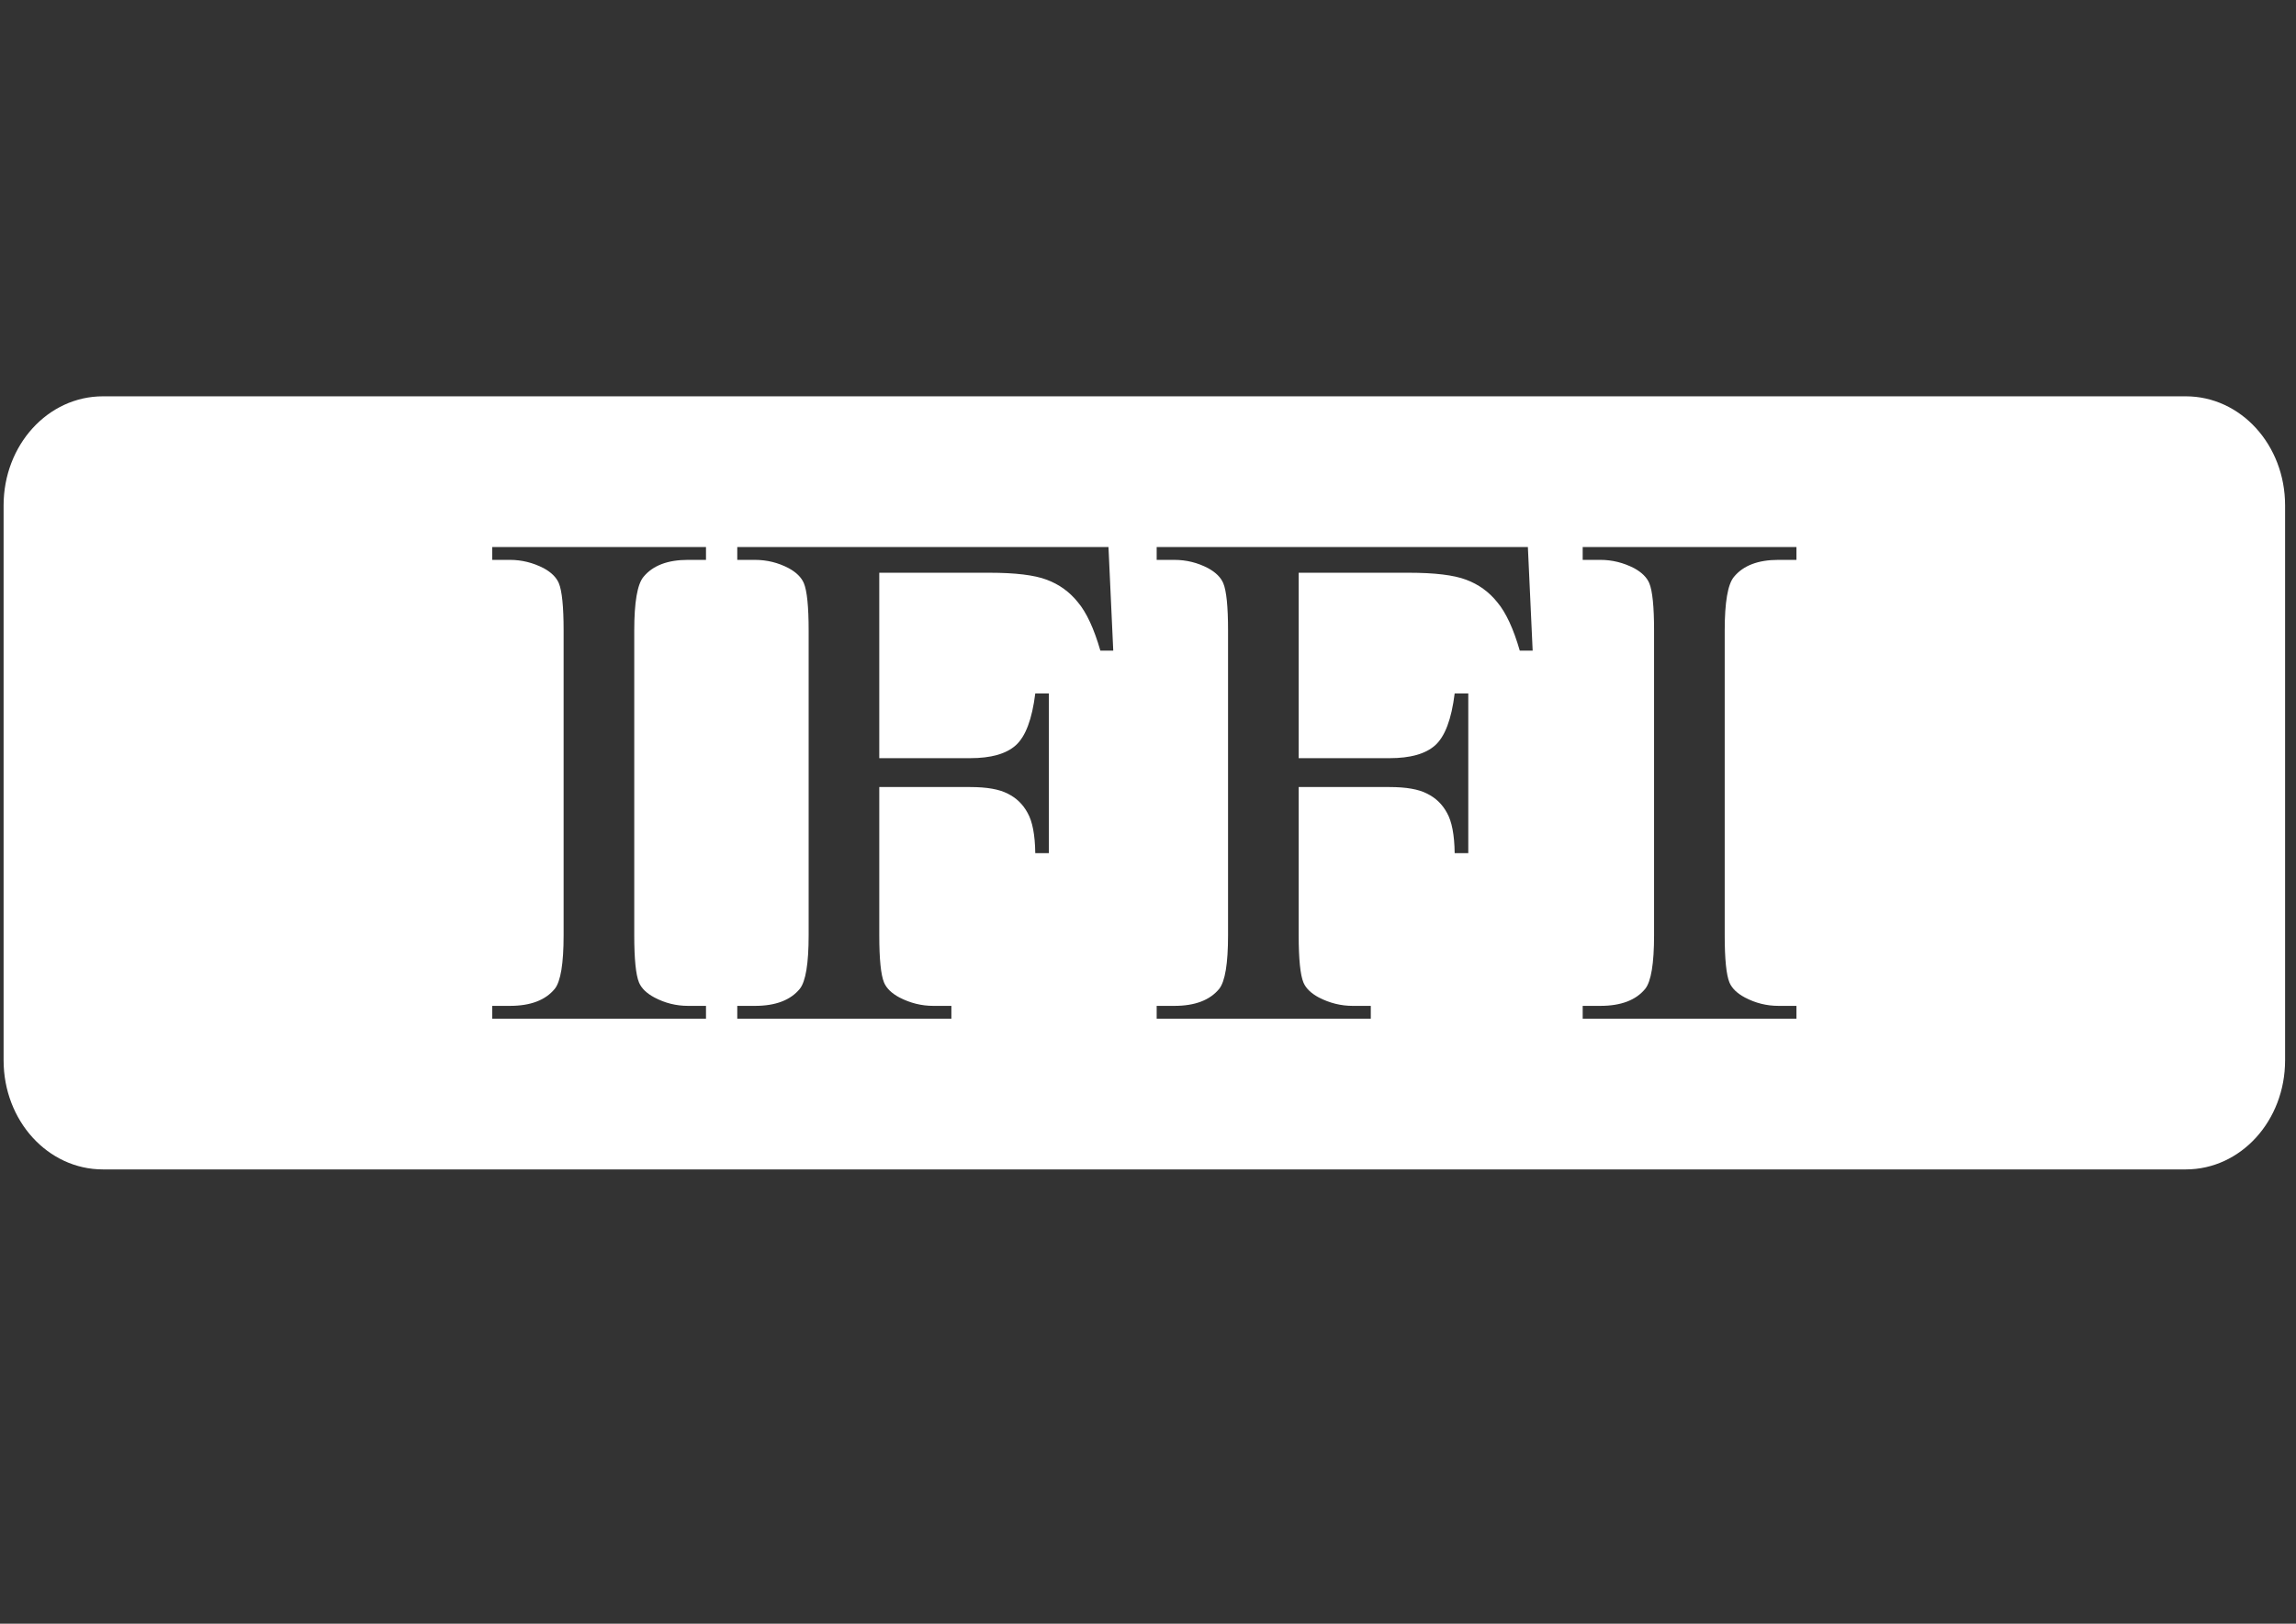 <?xml version="1.0" encoding="UTF-8" standalone="no"?>
<!-- Created with Inkscape (http://www.inkscape.org/) -->

<svg
   xmlns:dc="http://purl.org/dc/elements/1.1/"
   xmlns:cc="http://creativecommons.org/ns#"
   xmlns:rdf="http://www.w3.org/1999/02/22-rdf-syntax-ns#"
   xmlns:svg="http://www.w3.org/2000/svg"
   xmlns="http://www.w3.org/2000/svg"
   xmlns:sodipodi="http://sodipodi.sourceforge.net/DTD/sodipodi-0.dtd"
   xmlns:inkscape="http://www.inkscape.org/namespaces/inkscape"
   width="297mm"
   height="210mm"
   viewBox="0 0 1052.362 744.094"
   id="svg2"
   version="1.1"
   inkscape:version="0.91 r13725"
   sodipodi:docname="iffi_logo.svg">
  <rect x="0" y="0" width="1052.362" height="744.094" fill="#333333" stroke="none"/>
  <defs
     id="defs4" />
  <sodipodi:namedview
     id="base"
     pagecolor="#ffffff"
     bordercolor="#666666"
     borderopacity="1.0"
     inkscape:pageopacity="0.0"
     inkscape:pageshadow="2"
     inkscape:zoom="0.73780952"
     inkscape:cx="526.1811"
     inkscape:cy="372.04724"
     inkscape:document-units="px"
     inkscape:current-layer="layer1"
     showgrid="false"
     showguides="true"
     inkscape:guide-bbox="true"
     inkscape:window-width="1280"
     inkscape:window-height="751"
     inkscape:window-x="0"
     inkscape:window-y="1"
     inkscape:window-maximized="1">
    <sodipodi:guide
       position="497.143,277.143"
       orientation="1,0"
       id="guide3344" />
    <sodipodi:guide
       position="331.429,397.143"
       orientation="0,1"
       id="guide3346" />
  </sodipodi:namedview>
  <g
     inkscape:label="Layer 1"
     inkscape:groupmode="layer"
     id="layer1"
     transform="translate(0,-308.268)">
    <path
       style="fill:#fff"
       d="m 47.17,489.89 c -25.219,0 -45.521,22.3 -45.521,50 l 0,254.285 c 0,27.7 20.302,50 45.521,50 l 954.67,0 c 25.22,0 45.522,-22.3 45.522,-50 l 0,-254.285 c 0,-27.7 -20.302,-50 -45.522,-50 l -954.67,0 z m 178.447,69.051 97.971,0 0,5.898 -8.264,0 c -9.331,0 -16.13,2.605 -20.402,7.812 -2.81,3.401 -4.217,11.584 -4.217,24.551 l 0,139.66 c 0,10.947 0.732,18.174 2.193,21.682 1.124,2.657 3.485,4.942 7.082,6.855 4.834,2.551 9.948,3.826 15.344,3.826 l 8.264,0 0,5.898 -97.971,0 0,-5.898 8.094,0 c 9.443,0 16.3,-2.605 20.572,-7.812 2.698,-3.401 4.047,-11.584 4.047,-24.551 l 0,-139.66 c 0,-10.947 -0.732,-18.174 -2.193,-21.682 -1.124,-2.657 -3.427,-4.942 -6.912,-6.855 -4.946,-2.551 -10.118,-3.826 -15.514,-3.826 l -8.094,0 0,-5.898 z m 112.305,0 170.143,0 2.191,47.51 -5.902,0 c -2.923,-10.097 -6.351,-17.486 -10.285,-22.162 -3.822,-4.783 -8.601,-8.236 -14.334,-10.361 -5.621,-2.126 -14.388,-3.189 -26.305,-3.189 l -50.42,0 0,84.975 41.65,0 c 9.555,0 16.526,-1.966 20.91,-5.898 4.497,-4.039 7.476,-11.956 8.938,-23.754 l 6.238,0 0,73.178 -6.238,0 c -0.112,-8.397 -1.293,-14.562 -3.541,-18.494 -2.136,-3.933 -5.171,-6.856 -9.105,-8.77 -3.822,-2.019 -9.557,-3.029 -17.201,-3.029 l -41.65,0 0,67.918 c 0,10.947 0.732,18.174 2.193,21.682 1.124,2.657 3.485,4.942 7.082,6.855 4.946,2.551 10.118,3.826 15.514,3.826 l 8.262,0 0,5.898 -98.139,0 0,-5.898 8.094,0 c 9.443,0 16.3,-2.605 20.572,-7.812 2.698,-3.401 4.047,-11.584 4.047,-24.551 l 0,-139.66 c 0,-10.947 -0.732,-18.174 -2.193,-21.682 -1.124,-2.657 -3.427,-4.942 -6.912,-6.855 -4.834,-2.551 -10.005,-3.826 -15.514,-3.826 l -8.094,0 0,-5.898 z m 192.232,0 170.143,0 2.193,47.51 -5.902,0 c -2.923,-10.097 -6.353,-17.486 -10.287,-22.162 -3.822,-4.783 -8.599,-8.236 -14.332,-10.361 -5.621,-2.126 -14.39,-3.189 -26.307,-3.189 l -50.418,0 0,84.975 41.65,0 c 9.555,0 16.524,-1.966 20.908,-5.898 4.497,-4.039 7.476,-11.956 8.938,-23.754 l 6.24,0 0,73.178 -6.24,0 c -0.112,-8.397 -1.293,-14.562 -3.541,-18.494 -2.136,-3.933 -5.171,-6.856 -9.105,-8.77 -3.822,-2.019 -9.555,-3.029 -17.199,-3.029 l -41.65,0 0,67.918 c 0,10.947 0.73,18.174 2.191,21.682 1.124,2.657 3.485,4.942 7.082,6.855 4.946,2.551 10.118,3.826 15.514,3.826 l 8.264,0 0,5.898 -98.141,0 0,-5.898 8.094,0 c 9.443,0 16.3,-2.605 20.572,-7.812 2.698,-3.401 4.047,-11.584 4.047,-24.551 l 0,-139.66 c 0,-10.947 -0.73,-18.174 -2.191,-21.682 -1.124,-2.657 -3.429,-4.942 -6.914,-6.855 -4.834,-2.551 -10.005,-3.826 -15.514,-3.826 l -8.094,0 0,-5.898 z m 195.268,0 97.973,0 0,5.898 -8.264,0 c -9.331,0 -16.131,2.605 -20.402,7.812 -2.81,3.401 -4.217,11.584 -4.217,24.551 l 0,139.66 c 0,10.947 0.73,18.174 2.191,21.682 1.124,2.657 3.487,4.942 7.084,6.855 4.834,2.551 9.948,3.826 15.344,3.826 l 8.264,0 0,5.898 -97.973,0 0,-5.898 8.094,0 c 9.443,0 16.3,-2.605 20.572,-7.812 2.698,-3.401 4.049,-11.584 4.049,-24.551 l 0,-139.66 c 0,-10.947 -0.732,-18.174 -2.193,-21.682 -1.124,-2.657 -3.429,-4.942 -6.914,-6.855 -4.946,-2.551 -10.118,-3.826 -15.514,-3.826 l -8.094,0 0,-5.898 z"
       id="rect3356"
       inkscape:connector-curvature="0" />
  </g>
</svg>
